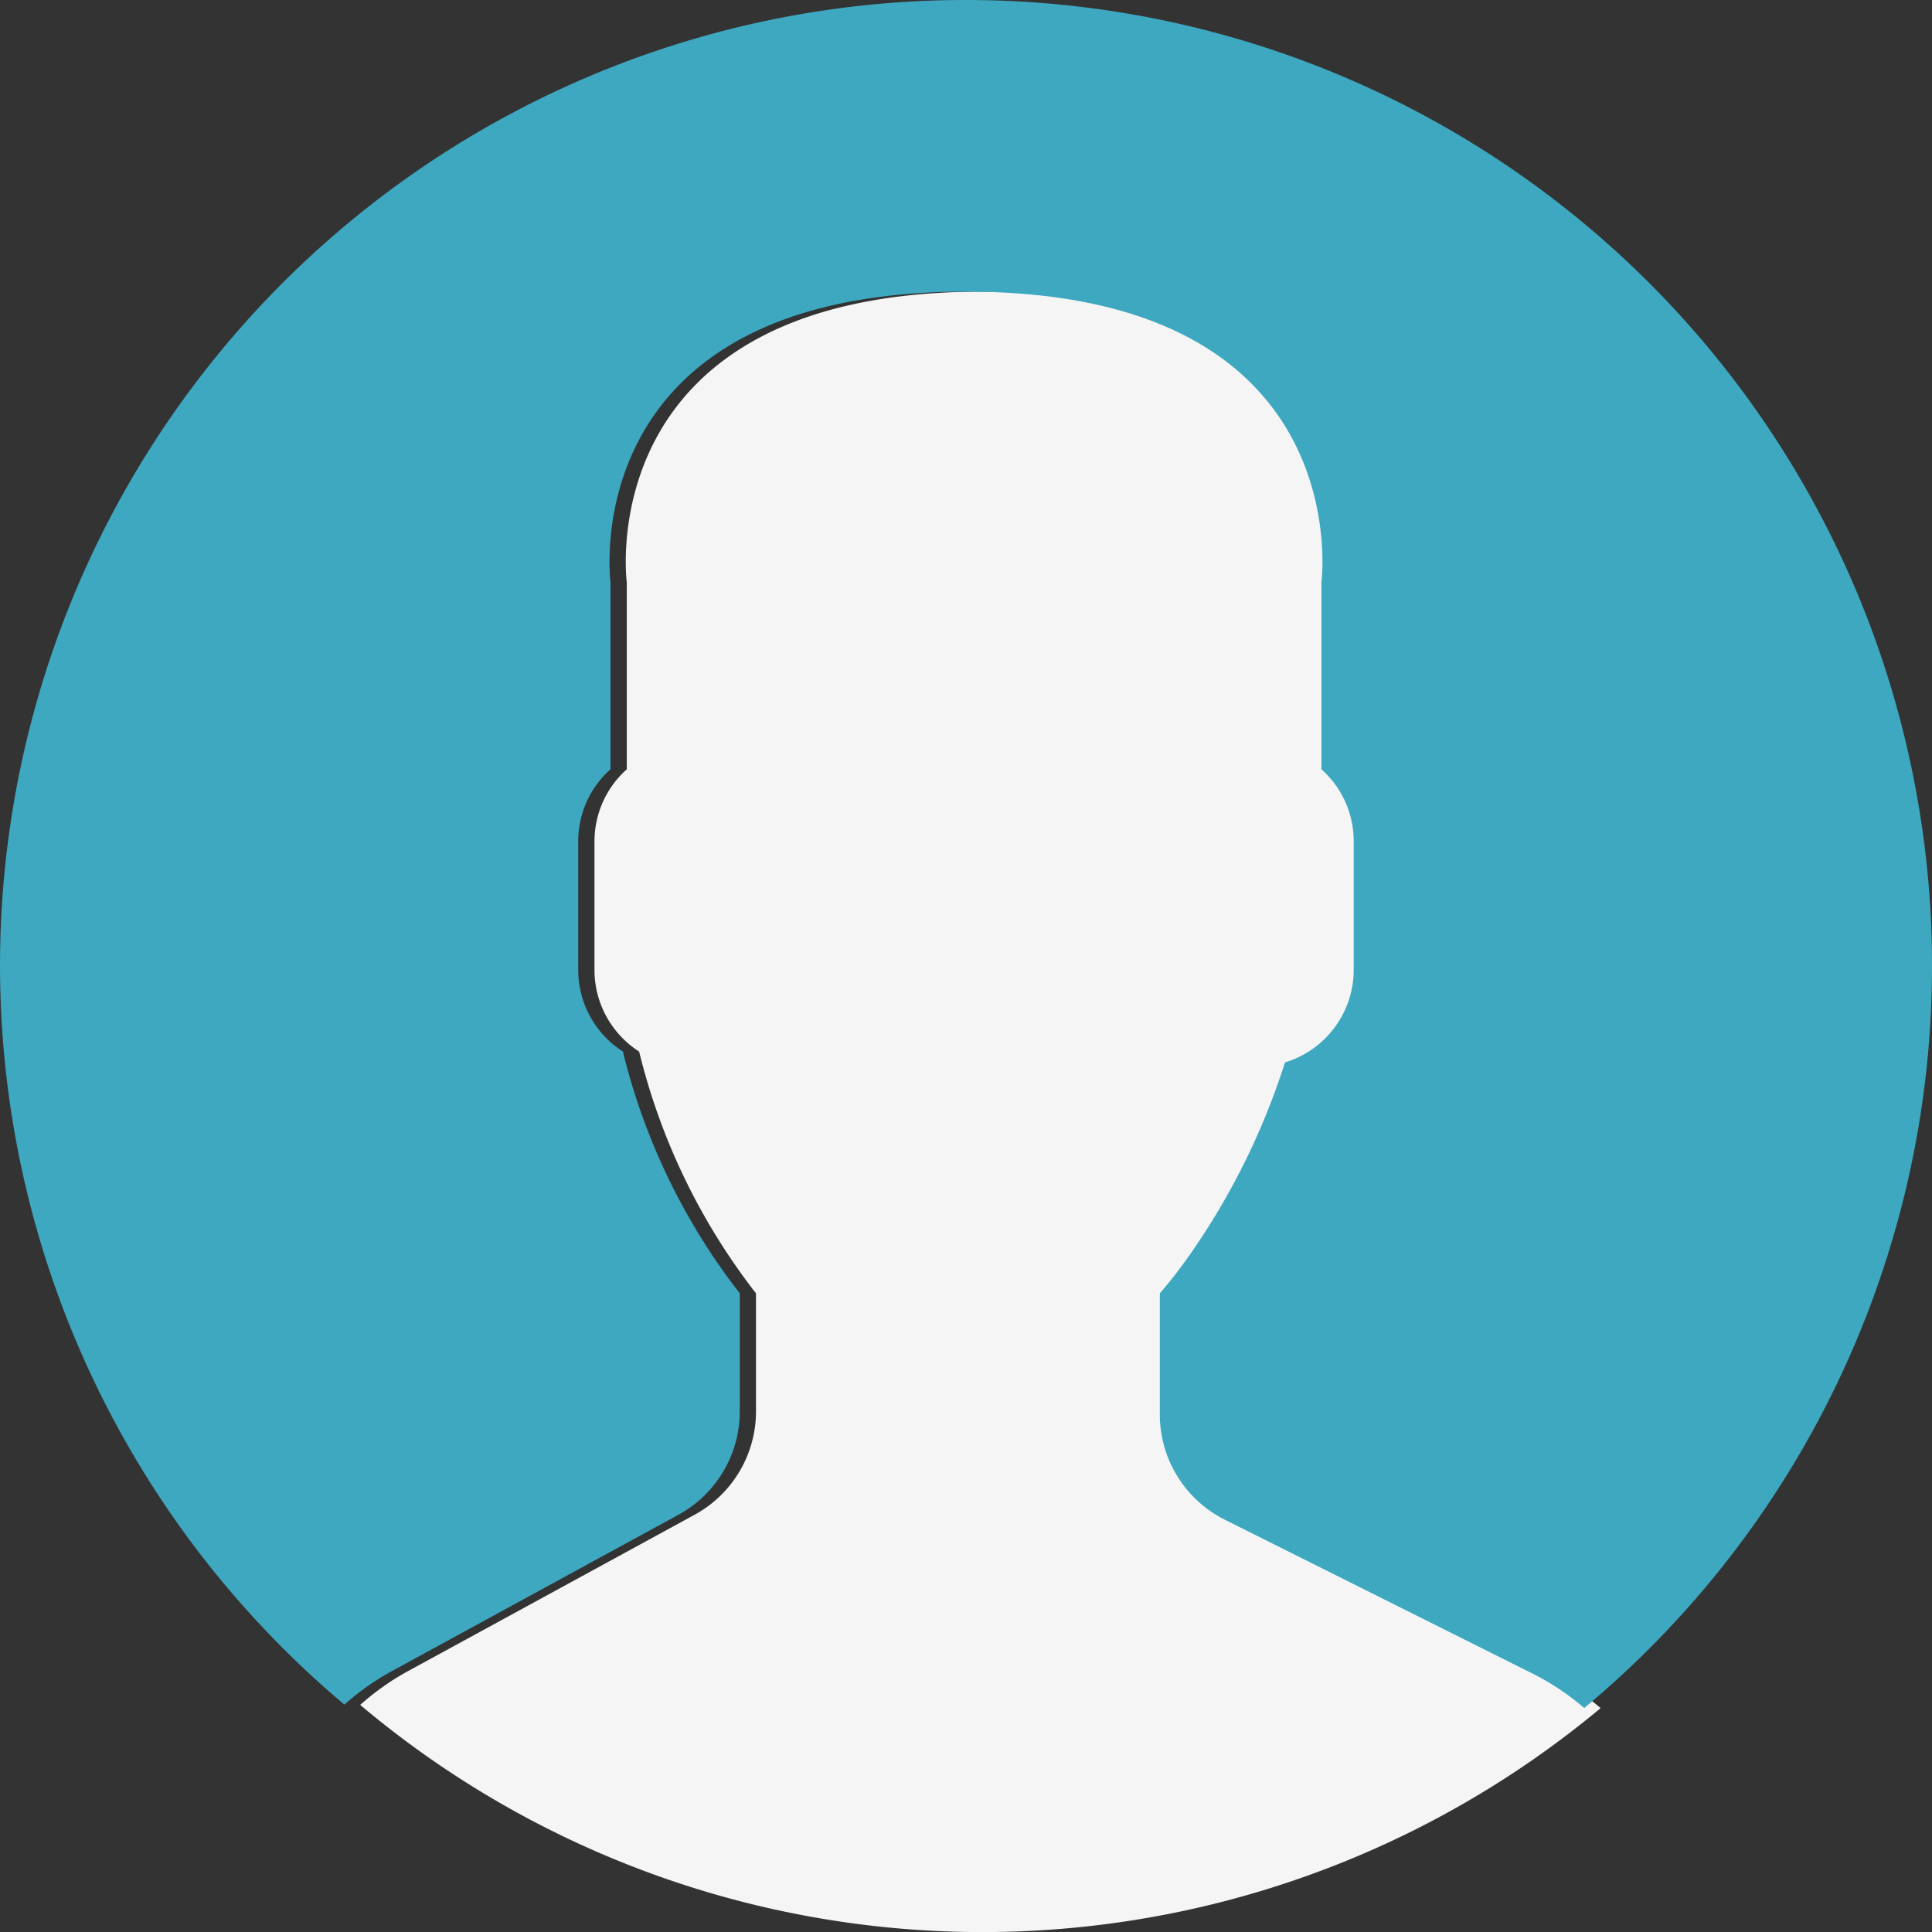 <svg xmlns="http://www.w3.org/2000/svg" width="120" height="120.004" viewBox="0 0 120 120.004"><rect x="0" y="0" width="120" height="120.004" fill="#333333" stroke="none"/><defs><style>.a{fill:#f5f5f5;}.b{fill:#3da8c0;}</style></defs><g transform="translate(1)"><path class="a" d="M30.214,83.968l-17.9,9.766a16.089,16.089,0,0,0-2.873,2.045,59.964,59.964,0,0,0,77.045.2,15.884,15.884,0,0,0-3.156-2.115L64.155,84.279a7.311,7.311,0,0,1-4.042-6.539V70.218a28.956,28.956,0,0,0,1.814-2.332,44.113,44.113,0,0,0,5.959-12.01,6.021,6.021,0,0,0,4.27-5.729V42.119a5.994,5.994,0,0,0-2.006-4.449V26.063S72.535,8,48.074,8,26,26.063,26,26.063V37.669a5.986,5.986,0,0,0-2.006,4.449v8.029A6.019,6.019,0,0,0,26.767,55.2a39.843,39.843,0,0,0,7.259,15.019v7.336A7.319,7.319,0,0,1,30.214,83.968Z" transform="translate(11.931 10.115)"/><g transform="translate(0 0)"><path class="b" d="M61.028.009A59.965,59.965,0,0,0,21.392,105.876a15.944,15.944,0,0,1,2.846-2.024l17.9-9.766a7.314,7.314,0,0,0,3.811-6.419V80.331a39.805,39.805,0,0,1-7.259-15.019,6.022,6.022,0,0,1-2.776-5.052V52.231a5.994,5.994,0,0,1,2.006-4.449V36.176S35.539,18.114,60,18.114,82.076,36.176,82.076,36.176V47.782a5.986,5.986,0,0,1,2.006,4.449V60.26a6.021,6.021,0,0,1-4.27,5.729A44.113,44.113,0,0,1,73.853,78a28.955,28.955,0,0,1-1.814,2.332v7.522a7.308,7.308,0,0,0,4.042,6.539l19.171,9.585a15.963,15.963,0,0,1,3.147,2.11A59.988,59.988,0,0,0,61.028.009Z" transform="translate(-1 0)"/></g></g></svg>